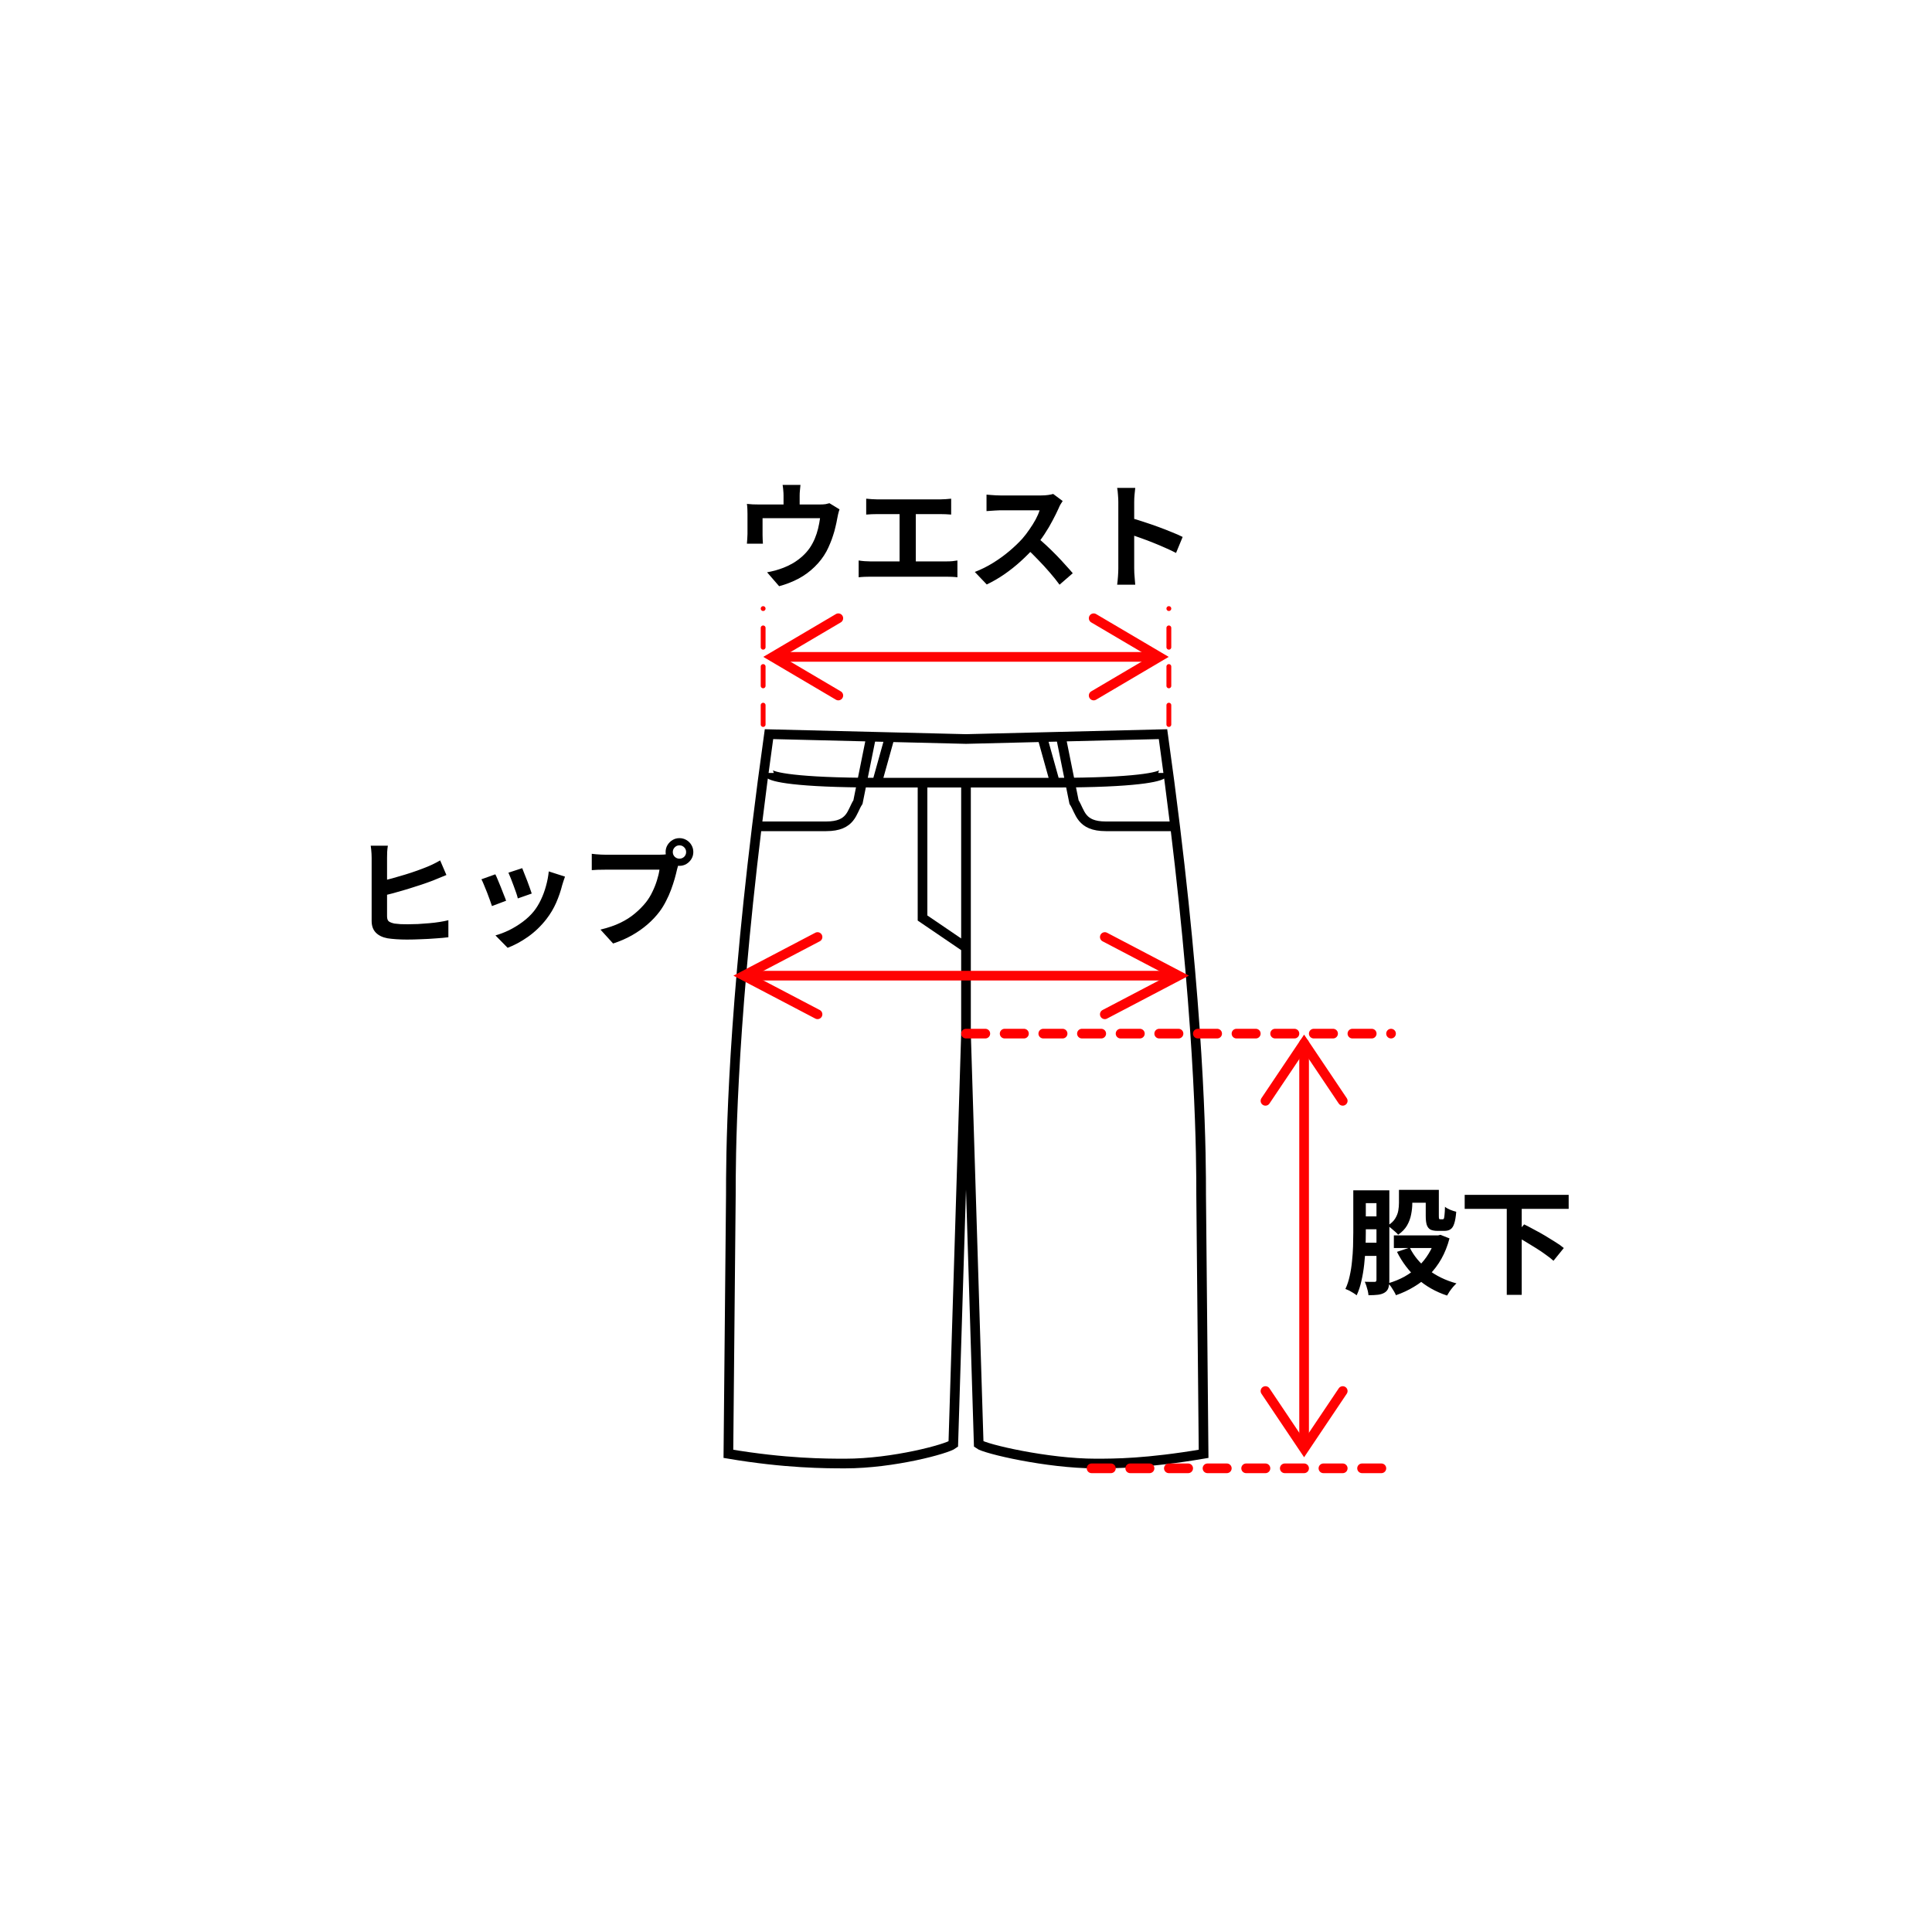 <svg width="200" height="200" viewBox="0 0 200 200" fill="none" xmlns="http://www.w3.org/2000/svg">
<rect x="0" y="0" width="200" height="200" fill="#333333" stroke="none"/>
<g clip-path="url(#clip0_195_114)">
<rect width="200" height="200" fill="white"/>
<path d="M78.353 85.54C78.719 82.538 79.134 79.359 79.605 76L92.105 76.308M78.353 85.54C75.658 107.672 75.658 120.164 75.658 123.702L75.403 150.5C81.325 151.504 85.526 151.504 87.5 151.504C92.463 151.504 98.026 149.998 98.684 149.496L100 107M78.353 85.54H78.289M78.353 85.54H85.526C88.158 85.54 88.158 84.034 88.816 83.03L89.222 81.014M100 98.094L100 81.021M100 98.094L95.5 95.032V81.021M100 98.094V107M92.105 76.308L100 76.502L107.895 76.308M92.105 76.308L90.789 81.021M90.789 81.021C90.242 81.021 89.72 81.019 89.222 81.014M90.789 81.021H95.5M89.222 81.014C81.577 80.941 79.605 80.331 79.605 80.017M89.222 81.014L90.132 76.502M121.647 85.54C121.281 82.538 120.866 79.359 120.395 76L107.895 76.308M121.647 85.54C124.342 107.672 124.342 120.164 124.342 123.702L124.596 150.5C118.675 151.504 115.386 151.504 113.412 151.504C108.449 151.504 101.974 149.998 101.316 149.496L100 107M121.647 85.54H121.71M121.647 85.54H114.474C111.842 85.54 111.842 84.034 111.184 83.03L110.778 81.014M107.895 76.308L109.21 81.021M109.21 81.021C109.758 81.021 110.28 81.019 110.778 81.014M109.21 81.021H100M110.778 81.014C118.423 80.941 120.395 80.331 120.395 80.017M110.778 81.014L109.868 76.502M100 81.021H95.5" stroke="black"/>
<path d="M135 108V149" stroke="#FF0202" stroke-linecap="round"/>
<path d="M131 144L135 149.958L139 144" stroke="#FF0202" stroke-linecap="round"/>
<path d="M131 113.958L135 108L139 113.958" stroke="#FF0202" stroke-linecap="round"/>
<path d="M119.581 68H81.398" stroke="#FF0202" stroke-linecap="round"/>
<path d="M86.783 64L80 68L86.783 72" stroke="#FF0202" stroke-linecap="round"/>
<path d="M113.217 64L120 68L113.217 72" stroke="#FF0202" stroke-linecap="round"/>
<path d="M121.528 101H78.573" stroke="#FF0202" stroke-linecap="round"/>
<path d="M84.631 97L77 101L84.631 105" stroke="#FF0202" stroke-linecap="round"/>
<path d="M114.369 97L122 101L114.369 105" stroke="#FF0202" stroke-linecap="round"/>
<path d="M113 152H143.5" stroke="#FF0000" stroke-linecap="round" stroke-dasharray="2 2"/>
<path d="M100 107H144" stroke="#FF0000" stroke-linecap="round" stroke-dasharray="2 2"/>
<path d="M145.372 123.172H148.348V124.504H145.372V123.172ZM144.292 127.888H149.068V129.196H144.292V127.888ZM144.82 123.172H146.2V124.564C146.2 124.932 146.16 125.316 146.08 125.716C146.008 126.108 145.868 126.488 145.66 126.856C145.452 127.216 145.144 127.536 144.736 127.816C144.664 127.728 144.56 127.624 144.424 127.504C144.288 127.384 144.148 127.264 144.004 127.144C143.868 127.024 143.748 126.936 143.644 126.88C144.004 126.656 144.264 126.412 144.424 126.148C144.592 125.876 144.7 125.604 144.748 125.332C144.796 125.052 144.82 124.784 144.82 124.528V123.172ZM147.592 123.172H148.948V125.848C148.948 126.008 148.956 126.112 148.972 126.16C148.988 126.2 149.028 126.22 149.092 126.22C149.108 126.22 149.132 126.22 149.164 126.22C149.204 126.22 149.24 126.22 149.272 126.22C149.312 126.22 149.34 126.22 149.356 126.22C149.412 126.22 149.452 126.192 149.476 126.136C149.5 126.072 149.52 125.948 149.536 125.764C149.56 125.58 149.576 125.3 149.584 124.924C149.712 125.036 149.892 125.14 150.124 125.236C150.364 125.332 150.572 125.4 150.748 125.44C150.708 125.96 150.64 126.364 150.544 126.652C150.456 126.94 150.328 127.14 150.16 127.252C150 127.364 149.788 127.42 149.524 127.42C149.46 127.42 149.384 127.42 149.296 127.42C149.208 127.42 149.124 127.42 149.044 127.42C148.964 127.42 148.892 127.42 148.828 127.42C148.516 127.42 148.268 127.376 148.084 127.288C147.908 127.192 147.78 127.032 147.7 126.808C147.628 126.584 147.592 126.272 147.592 125.872V123.172ZM145.936 129.148C146.36 130.012 146.992 130.772 147.832 131.428C148.672 132.076 149.652 132.552 150.772 132.856C150.668 132.952 150.552 133.072 150.424 133.216C150.296 133.368 150.176 133.524 150.064 133.684C149.96 133.844 149.872 133.988 149.8 134.116C148.616 133.724 147.588 133.14 146.716 132.364C145.852 131.588 145.152 130.664 144.616 129.592L145.936 129.148ZM148.6 127.888H148.876L149.116 127.828L150.052 128.2C149.844 128.984 149.564 129.688 149.212 130.312C148.86 130.936 148.444 131.488 147.964 131.968C147.492 132.448 146.964 132.86 146.38 133.204C145.804 133.556 145.18 133.848 144.508 134.08C144.46 133.96 144.388 133.82 144.292 133.66C144.204 133.508 144.108 133.356 144.004 133.204C143.9 133.06 143.8 132.94 143.704 132.844C144.296 132.676 144.856 132.448 145.384 132.16C145.912 131.864 146.388 131.516 146.812 131.116C147.236 130.716 147.6 130.264 147.904 129.76C148.216 129.256 148.448 128.708 148.6 128.116V127.888ZM140.656 123.22H143.296V124.552H140.656V123.22ZM140.656 125.92H143.344V127.252H140.656V125.92ZM140.644 128.644H143.296V130.012H140.644V128.644ZM140.092 123.22H141.388V127.6C141.388 128.08 141.376 128.604 141.352 129.172C141.328 129.74 141.284 130.316 141.22 130.9C141.156 131.484 141.06 132.052 140.932 132.604C140.812 133.156 140.648 133.652 140.44 134.092C140.36 134.02 140.248 133.94 140.104 133.852C139.968 133.764 139.824 133.68 139.672 133.6C139.52 133.528 139.388 133.472 139.276 133.432C139.468 133.024 139.616 132.576 139.72 132.088C139.832 131.592 139.912 131.084 139.96 130.564C140.016 130.044 140.052 129.532 140.068 129.028C140.084 128.516 140.092 128.04 140.092 127.6V123.22ZM142.492 123.22H143.824V132.508C143.824 132.836 143.792 133.104 143.728 133.312C143.664 133.52 143.536 133.684 143.344 133.804C143.152 133.924 142.92 134 142.648 134.032C142.384 134.064 142.056 134.08 141.664 134.08C141.656 133.952 141.632 133.8 141.592 133.624C141.552 133.456 141.504 133.288 141.448 133.12C141.392 132.952 141.336 132.808 141.28 132.688C141.496 132.696 141.7 132.7 141.892 132.7C142.092 132.7 142.228 132.7 142.3 132.7C142.372 132.7 142.42 132.684 142.444 132.652C142.476 132.62 142.492 132.564 142.492 132.484V123.22ZM151.624 123.688H162.388V125.14H151.624V123.688ZM155.98 124.984H157.528V134.044H155.98V124.984ZM156.796 127.9L157.78 126.748C158.108 126.908 158.46 127.092 158.836 127.3C159.22 127.5 159.6 127.712 159.976 127.936C160.352 128.16 160.708 128.38 161.044 128.596C161.38 128.804 161.66 129.004 161.884 129.196L160.816 130.516C160.608 130.324 160.344 130.116 160.024 129.892C159.712 129.66 159.368 129.428 158.992 129.196C158.624 128.964 158.252 128.736 157.876 128.512C157.5 128.28 157.14 128.076 156.796 127.9Z" fill="black"/>
<path d="M82.864 50.196C82.84 50.452 82.82 50.66 82.804 50.82C82.788 50.972 82.78 51.132 82.78 51.3C82.78 51.404 82.78 51.564 82.78 51.78C82.78 51.996 82.78 52.22 82.78 52.452C82.78 52.684 82.78 52.876 82.78 53.028H81.112C81.112 52.86 81.112 52.66 81.112 52.428C81.112 52.196 81.112 51.976 81.112 51.768C81.112 51.56 81.112 51.404 81.112 51.3C81.112 51.132 81.104 50.972 81.088 50.82C81.08 50.66 81.056 50.452 81.016 50.196H82.864ZM86.908 52.728C86.86 52.856 86.812 53.02 86.764 53.22C86.724 53.412 86.692 53.568 86.668 53.688C86.62 53.968 86.56 54.252 86.488 54.54C86.424 54.828 86.344 55.116 86.248 55.404C86.16 55.692 86.056 55.976 85.936 56.256C85.824 56.536 85.696 56.812 85.552 57.084C85.232 57.668 84.824 58.2 84.328 58.68C83.84 59.16 83.284 59.568 82.66 59.904C82.036 60.232 81.368 60.492 80.656 60.684L79.408 59.244C79.68 59.196 79.968 59.132 80.272 59.052C80.576 58.964 80.852 58.872 81.1 58.776C81.436 58.648 81.768 58.488 82.096 58.296C82.432 58.096 82.748 57.864 83.044 57.6C83.34 57.336 83.6 57.044 83.824 56.724C84.024 56.428 84.196 56.112 84.34 55.776C84.484 55.432 84.6 55.08 84.688 54.72C84.776 54.352 84.844 53.992 84.892 53.64H78.94C78.94 53.744 78.94 53.876 78.94 54.036C78.94 54.188 78.94 54.356 78.94 54.54C78.94 54.716 78.94 54.88 78.94 55.032C78.94 55.176 78.94 55.296 78.94 55.392C78.94 55.528 78.944 55.68 78.952 55.848C78.96 56.016 78.968 56.16 78.976 56.28H77.32C77.336 56.128 77.348 55.964 77.356 55.788C77.372 55.604 77.38 55.432 77.38 55.272C77.38 55.176 77.38 55.036 77.38 54.852C77.38 54.668 77.38 54.472 77.38 54.264C77.38 54.048 77.38 53.844 77.38 53.652C77.38 53.46 77.38 53.308 77.38 53.196C77.38 53.06 77.376 52.892 77.368 52.692C77.36 52.484 77.344 52.308 77.32 52.164C77.528 52.188 77.728 52.204 77.92 52.212C78.112 52.22 78.32 52.224 78.544 52.224H84.868C85.116 52.224 85.316 52.212 85.468 52.188C85.628 52.156 85.76 52.124 85.864 52.092L86.908 52.728ZM89.668 51.624C89.828 51.64 90.016 51.656 90.232 51.672C90.448 51.688 90.64 51.696 90.808 51.696H97.336C97.52 51.696 97.712 51.688 97.912 51.672C98.112 51.656 98.296 51.64 98.464 51.624V53.268C98.288 53.252 98.1 53.24 97.9 53.232C97.7 53.224 97.512 53.22 97.336 53.22H90.808C90.648 53.22 90.456 53.224 90.232 53.232C90.008 53.24 89.82 53.252 89.668 53.268V51.624ZM93.124 59.004V52.548H94.804V59.004H93.124ZM88.888 58.02C89.08 58.052 89.28 58.076 89.488 58.092C89.696 58.108 89.892 58.116 90.076 58.116H97.984C98.2 58.116 98.404 58.108 98.596 58.092C98.788 58.068 98.96 58.044 99.112 58.02V59.76C98.936 59.736 98.74 59.72 98.524 59.712C98.308 59.704 98.128 59.7 97.984 59.7H90.076C89.9 59.7 89.708 59.704 89.5 59.712C89.292 59.72 89.088 59.736 88.888 59.76V58.02ZM110.008 51.864C109.96 51.936 109.888 52.048 109.792 52.2C109.704 52.352 109.636 52.492 109.588 52.62C109.42 52.996 109.212 53.416 108.964 53.88C108.724 54.344 108.448 54.812 108.136 55.284C107.832 55.748 107.508 56.184 107.164 56.592C106.716 57.096 106.22 57.596 105.676 58.092C105.14 58.58 104.572 59.032 103.972 59.448C103.38 59.856 102.772 60.208 102.148 60.504L100.912 59.208C101.56 58.96 102.188 58.648 102.796 58.272C103.404 57.896 103.968 57.488 104.488 57.048C105.008 56.608 105.456 56.18 105.832 55.764C106.096 55.46 106.344 55.136 106.576 54.792C106.816 54.448 107.028 54.108 107.212 53.772C107.396 53.428 107.532 53.112 107.62 52.824C107.54 52.824 107.396 52.824 107.188 52.824C106.98 52.824 106.736 52.824 106.456 52.824C106.184 52.824 105.896 52.824 105.592 52.824C105.288 52.824 104.996 52.824 104.716 52.824C104.444 52.824 104.204 52.824 103.996 52.824C103.788 52.824 103.64 52.824 103.552 52.824C103.384 52.824 103.208 52.832 103.024 52.848C102.84 52.856 102.664 52.868 102.496 52.884C102.336 52.892 102.212 52.9 102.124 52.908V51.204C102.244 51.212 102.392 51.224 102.568 51.24C102.744 51.256 102.92 51.268 103.096 51.276C103.28 51.284 103.432 51.288 103.552 51.288C103.656 51.288 103.82 51.288 104.044 51.288C104.268 51.288 104.524 51.288 104.812 51.288C105.1 51.288 105.396 51.288 105.7 51.288C106.012 51.288 106.308 51.288 106.588 51.288C106.876 51.288 107.124 51.288 107.332 51.288C107.54 51.288 107.692 51.288 107.788 51.288C108.052 51.288 108.292 51.272 108.508 51.24C108.732 51.208 108.904 51.172 109.024 51.132L110.008 51.864ZM107.32 55.596C107.632 55.844 107.964 56.132 108.316 56.46C108.668 56.788 109.016 57.128 109.36 57.48C109.704 57.832 110.02 58.172 110.308 58.5C110.604 58.82 110.852 59.1 111.052 59.34L109.684 60.528C109.388 60.12 109.048 59.696 108.664 59.256C108.288 58.816 107.888 58.38 107.464 57.948C107.048 57.508 106.624 57.092 106.192 56.7L107.32 55.596ZM115.768 58.848C115.768 58.696 115.768 58.448 115.768 58.104C115.768 57.752 115.768 57.348 115.768 56.892C115.768 56.428 115.768 55.944 115.768 55.44C115.768 54.936 115.768 54.452 115.768 53.988C115.768 53.516 115.768 53.1 115.768 52.74C115.768 52.38 115.768 52.116 115.768 51.948C115.768 51.74 115.756 51.5 115.732 51.228C115.716 50.956 115.688 50.716 115.648 50.508H117.52C117.496 50.716 117.472 50.948 117.448 51.204C117.424 51.452 117.412 51.7 117.412 51.948C117.412 52.172 117.412 52.476 117.412 52.86C117.412 53.244 117.412 53.672 117.412 54.144C117.412 54.608 117.412 55.084 117.412 55.572C117.412 56.052 117.412 56.516 117.412 56.964C117.412 57.412 117.412 57.804 117.412 58.14C117.412 58.468 117.412 58.704 117.412 58.848C117.412 58.96 117.416 59.12 117.424 59.328C117.432 59.528 117.448 59.736 117.472 59.952C117.496 60.168 117.512 60.36 117.52 60.528H115.648C115.68 60.288 115.708 60.008 115.732 59.688C115.756 59.368 115.768 59.088 115.768 58.848ZM117.052 53.616C117.452 53.72 117.9 53.856 118.396 54.024C118.892 54.184 119.392 54.356 119.896 54.54C120.4 54.724 120.872 54.908 121.312 55.092C121.76 55.268 122.132 55.432 122.428 55.584L121.744 57.24C121.408 57.064 121.036 56.888 120.628 56.712C120.22 56.528 119.804 56.352 119.38 56.184C118.964 56.016 118.552 55.86 118.144 55.716C117.744 55.572 117.38 55.444 117.052 55.332V53.616Z" fill="black"/>
<path d="M40.152 87.544C40.12 87.728 40.096 87.94 40.08 88.18C40.072 88.42 40.068 88.624 40.068 88.792C40.068 88.912 40.068 89.124 40.068 89.428C40.068 89.732 40.068 90.088 40.068 90.496C40.068 90.896 40.068 91.32 40.068 91.768C40.068 92.208 40.068 92.636 40.068 93.052C40.068 93.46 40.068 93.824 40.068 94.144C40.068 94.464 40.068 94.7 40.068 94.852C40.068 95.108 40.128 95.284 40.248 95.38C40.376 95.476 40.576 95.552 40.848 95.608C41.024 95.632 41.232 95.652 41.472 95.668C41.712 95.676 41.964 95.68 42.228 95.68C42.54 95.68 42.884 95.672 43.26 95.656C43.644 95.632 44.028 95.604 44.412 95.572C44.804 95.54 45.172 95.496 45.516 95.44C45.868 95.384 46.168 95.324 46.416 95.26V97.024C46.04 97.072 45.6 97.112 45.096 97.144C44.6 97.184 44.092 97.212 43.572 97.228C43.06 97.252 42.58 97.264 42.132 97.264C41.748 97.264 41.38 97.252 41.028 97.228C40.676 97.204 40.372 97.172 40.116 97.132C39.596 97.036 39.192 96.84 38.904 96.544C38.616 96.248 38.472 95.844 38.472 95.332C38.472 95.1 38.472 94.8 38.472 94.432C38.472 94.056 38.472 93.644 38.472 93.196C38.472 92.74 38.472 92.284 38.472 91.828C38.472 91.364 38.472 90.928 38.472 90.52C38.472 90.104 38.472 89.744 38.472 89.44C38.472 89.136 38.472 88.92 38.472 88.792C38.472 88.672 38.468 88.536 38.46 88.384C38.452 88.232 38.44 88.08 38.424 87.928C38.408 87.768 38.392 87.64 38.376 87.544H40.152ZM39.36 91.228C39.744 91.148 40.156 91.048 40.596 90.928C41.036 90.808 41.476 90.68 41.916 90.544C42.364 90.408 42.788 90.268 43.188 90.124C43.588 89.98 43.944 89.844 44.256 89.716C44.472 89.628 44.684 89.532 44.892 89.428C45.108 89.324 45.332 89.204 45.564 89.068L46.212 90.58C45.98 90.676 45.736 90.776 45.48 90.88C45.232 90.984 45.008 91.076 44.808 91.156C44.456 91.292 44.052 91.436 43.596 91.588C43.14 91.74 42.664 91.892 42.168 92.044C41.68 92.188 41.192 92.328 40.704 92.464C40.224 92.592 39.78 92.704 39.372 92.8L39.36 91.228ZM54.06 89.872C54.116 90 54.188 90.184 54.276 90.424C54.372 90.656 54.472 90.908 54.576 91.18C54.68 91.444 54.772 91.696 54.852 91.936C54.932 92.176 54.996 92.364 55.044 92.5L53.604 93.004C53.572 92.852 53.516 92.66 53.436 92.428C53.356 92.196 53.268 91.952 53.172 91.696C53.076 91.432 52.98 91.18 52.884 90.94C52.788 90.7 52.704 90.5 52.632 90.34L54.06 89.872ZM58.488 90.748C58.424 90.94 58.368 91.104 58.32 91.24C58.28 91.376 58.24 91.504 58.2 91.624C58.048 92.232 57.84 92.84 57.576 93.448C57.312 94.048 56.976 94.612 56.568 95.14C56.008 95.86 55.372 96.472 54.66 96.976C53.956 97.472 53.252 97.852 52.548 98.116L51.288 96.832C51.728 96.712 52.192 96.536 52.68 96.304C53.168 96.064 53.64 95.776 54.096 95.44C54.552 95.104 54.944 94.732 55.272 94.324C55.544 93.98 55.784 93.588 55.992 93.148C56.208 92.7 56.384 92.224 56.52 91.72C56.664 91.208 56.76 90.704 56.808 90.208L58.488 90.748ZM51.276 90.508C51.356 90.66 51.444 90.856 51.54 91.096C51.644 91.336 51.748 91.588 51.852 91.852C51.956 92.116 52.056 92.372 52.152 92.62C52.256 92.868 52.336 93.076 52.392 93.244L50.928 93.796C50.88 93.636 50.808 93.428 50.712 93.172C50.624 92.916 50.524 92.648 50.412 92.368C50.3 92.08 50.192 91.816 50.088 91.576C49.992 91.336 49.908 91.152 49.836 91.024L51.276 90.508ZM69.648 88.204C69.648 88.396 69.716 88.56 69.852 88.696C69.988 88.824 70.148 88.888 70.332 88.888C70.524 88.888 70.688 88.824 70.824 88.696C70.96 88.56 71.028 88.396 71.028 88.204C71.028 88.012 70.96 87.848 70.824 87.712C70.688 87.576 70.524 87.508 70.332 87.508C70.148 87.508 69.988 87.576 69.852 87.712C69.716 87.848 69.648 88.012 69.648 88.204ZM68.904 88.204C68.904 87.94 68.968 87.7 69.096 87.484C69.232 87.26 69.408 87.084 69.624 86.956C69.84 86.828 70.076 86.764 70.332 86.764C70.596 86.764 70.836 86.828 71.052 86.956C71.276 87.084 71.452 87.26 71.58 87.484C71.708 87.7 71.772 87.94 71.772 88.204C71.772 88.46 71.708 88.696 71.58 88.912C71.452 89.128 71.276 89.304 71.052 89.44C70.836 89.568 70.596 89.632 70.332 89.632C70.076 89.632 69.84 89.568 69.624 89.44C69.408 89.304 69.232 89.128 69.096 88.912C68.968 88.696 68.904 88.46 68.904 88.204ZM70.356 89.152C70.3 89.264 70.252 89.4 70.212 89.56C70.172 89.712 70.132 89.852 70.092 89.98C70.028 90.276 69.944 90.608 69.84 90.976C69.736 91.336 69.612 91.712 69.468 92.104C69.324 92.496 69.152 92.884 68.952 93.268C68.76 93.652 68.54 94.012 68.292 94.348C67.932 94.828 67.512 95.276 67.032 95.692C66.552 96.108 66.016 96.484 65.424 96.82C64.832 97.156 64.18 97.44 63.468 97.672L62.16 96.232C62.96 96.04 63.648 95.804 64.224 95.524C64.8 95.244 65.3 94.924 65.724 94.564C66.156 94.204 66.536 93.82 66.864 93.412C67.128 93.076 67.352 92.712 67.536 92.32C67.728 91.928 67.884 91.536 68.004 91.144C68.132 90.744 68.22 90.372 68.268 90.028C68.148 90.028 67.948 90.028 67.668 90.028C67.396 90.028 67.072 90.028 66.696 90.028C66.328 90.028 65.94 90.028 65.532 90.028C65.132 90.028 64.744 90.028 64.368 90.028C63.992 90.028 63.652 90.028 63.348 90.028C63.052 90.028 62.832 90.028 62.688 90.028C62.408 90.028 62.136 90.032 61.872 90.04C61.616 90.048 61.412 90.06 61.26 90.076V88.384C61.38 88.4 61.524 88.416 61.692 88.432C61.868 88.448 62.044 88.46 62.22 88.468C62.404 88.476 62.56 88.48 62.688 88.48C62.816 88.48 62.996 88.48 63.228 88.48C63.468 88.48 63.744 88.48 64.056 88.48C64.368 88.48 64.692 88.48 65.028 88.48C65.372 88.48 65.712 88.48 66.048 88.48C66.392 88.48 66.712 88.48 67.008 88.48C67.304 88.48 67.56 88.48 67.776 88.48C67.992 88.48 68.148 88.48 68.244 88.48C68.364 88.48 68.508 88.476 68.676 88.468C68.852 88.46 69.02 88.432 69.18 88.384L70.356 89.152Z" fill="black"/>
<path d="M79 75V63" stroke="#FF0000" stroke-width="0.5" stroke-linecap="round" stroke-dasharray="2 2"/>
<path d="M121 75V63" stroke="#FF0000" stroke-width="0.5" stroke-linecap="round" stroke-dasharray="2 2"/>
</g>
<defs>
<clipPath id="clip0_195_114">
<rect width="200" height="200" fill="white"/>
</clipPath>
</defs>
</svg>
